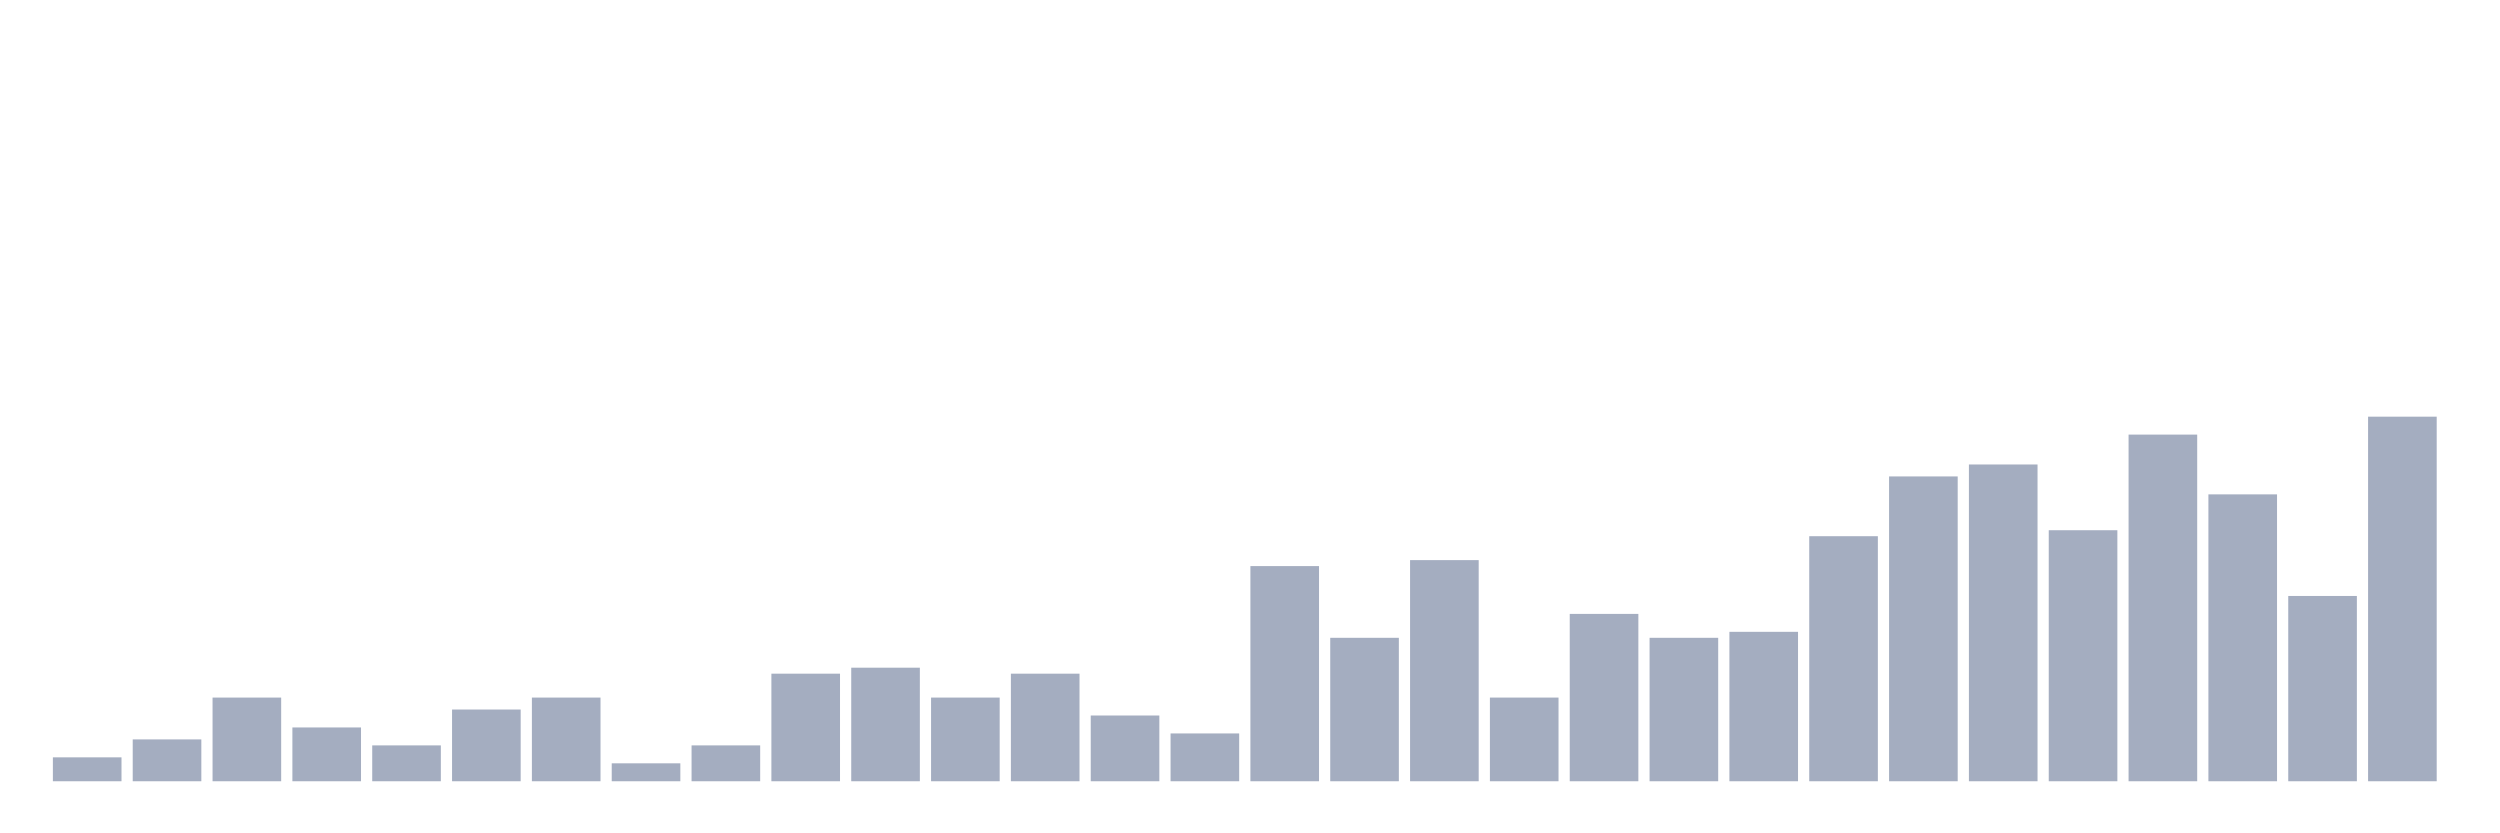 <svg xmlns="http://www.w3.org/2000/svg" viewBox="0 0 480 160"><g transform="translate(10,10)"><rect class="bar" x="0.153" width="13.175" y="135.41" height="4.59" fill="rgb(164,173,192)"></rect><rect class="bar" x="15.482" width="13.175" y="131.967" height="8.033" fill="rgb(164,173,192)"></rect><rect class="bar" x="30.81" width="13.175" y="123.934" height="16.066" fill="rgb(164,173,192)"></rect><rect class="bar" x="46.138" width="13.175" y="129.672" height="10.328" fill="rgb(164,173,192)"></rect><rect class="bar" x="61.466" width="13.175" y="133.115" height="6.885" fill="rgb(164,173,192)"></rect><rect class="bar" x="76.794" width="13.175" y="126.23" height="13.77" fill="rgb(164,173,192)"></rect><rect class="bar" x="92.123" width="13.175" y="123.934" height="16.066" fill="rgb(164,173,192)"></rect><rect class="bar" x="107.451" width="13.175" y="136.557" height="3.443" fill="rgb(164,173,192)"></rect><rect class="bar" x="122.779" width="13.175" y="133.115" height="6.885" fill="rgb(164,173,192)"></rect><rect class="bar" x="138.107" width="13.175" y="119.344" height="20.656" fill="rgb(164,173,192)"></rect><rect class="bar" x="153.436" width="13.175" y="118.197" height="21.803" fill="rgb(164,173,192)"></rect><rect class="bar" x="168.764" width="13.175" y="123.934" height="16.066" fill="rgb(164,173,192)"></rect><rect class="bar" x="184.092" width="13.175" y="119.344" height="20.656" fill="rgb(164,173,192)"></rect><rect class="bar" x="199.42" width="13.175" y="127.377" height="12.623" fill="rgb(164,173,192)"></rect><rect class="bar" x="214.748" width="13.175" y="130.82" height="9.18" fill="rgb(164,173,192)"></rect><rect class="bar" x="230.077" width="13.175" y="98.689" height="41.311" fill="rgb(164,173,192)"></rect><rect class="bar" x="245.405" width="13.175" y="112.459" height="27.541" fill="rgb(164,173,192)"></rect><rect class="bar" x="260.733" width="13.175" y="97.541" height="42.459" fill="rgb(164,173,192)"></rect><rect class="bar" x="276.061" width="13.175" y="123.934" height="16.066" fill="rgb(164,173,192)"></rect><rect class="bar" x="291.39" width="13.175" y="107.869" height="32.131" fill="rgb(164,173,192)"></rect><rect class="bar" x="306.718" width="13.175" y="112.459" height="27.541" fill="rgb(164,173,192)"></rect><rect class="bar" x="322.046" width="13.175" y="111.311" height="28.689" fill="rgb(164,173,192)"></rect><rect class="bar" x="337.374" width="13.175" y="92.951" height="47.049" fill="rgb(164,173,192)"></rect><rect class="bar" x="352.702" width="13.175" y="81.475" height="58.525" fill="rgb(164,173,192)"></rect><rect class="bar" x="368.031" width="13.175" y="79.18" height="60.82" fill="rgb(164,173,192)"></rect><rect class="bar" x="383.359" width="13.175" y="91.803" height="48.197" fill="rgb(164,173,192)"></rect><rect class="bar" x="398.687" width="13.175" y="73.443" height="66.557" fill="rgb(164,173,192)"></rect><rect class="bar" x="414.015" width="13.175" y="84.918" height="55.082" fill="rgb(164,173,192)"></rect><rect class="bar" x="429.344" width="13.175" y="104.426" height="35.574" fill="rgb(164,173,192)"></rect><rect class="bar" x="444.672" width="13.175" y="70" height="70" fill="rgb(164,173,192)"></rect></g></svg>
